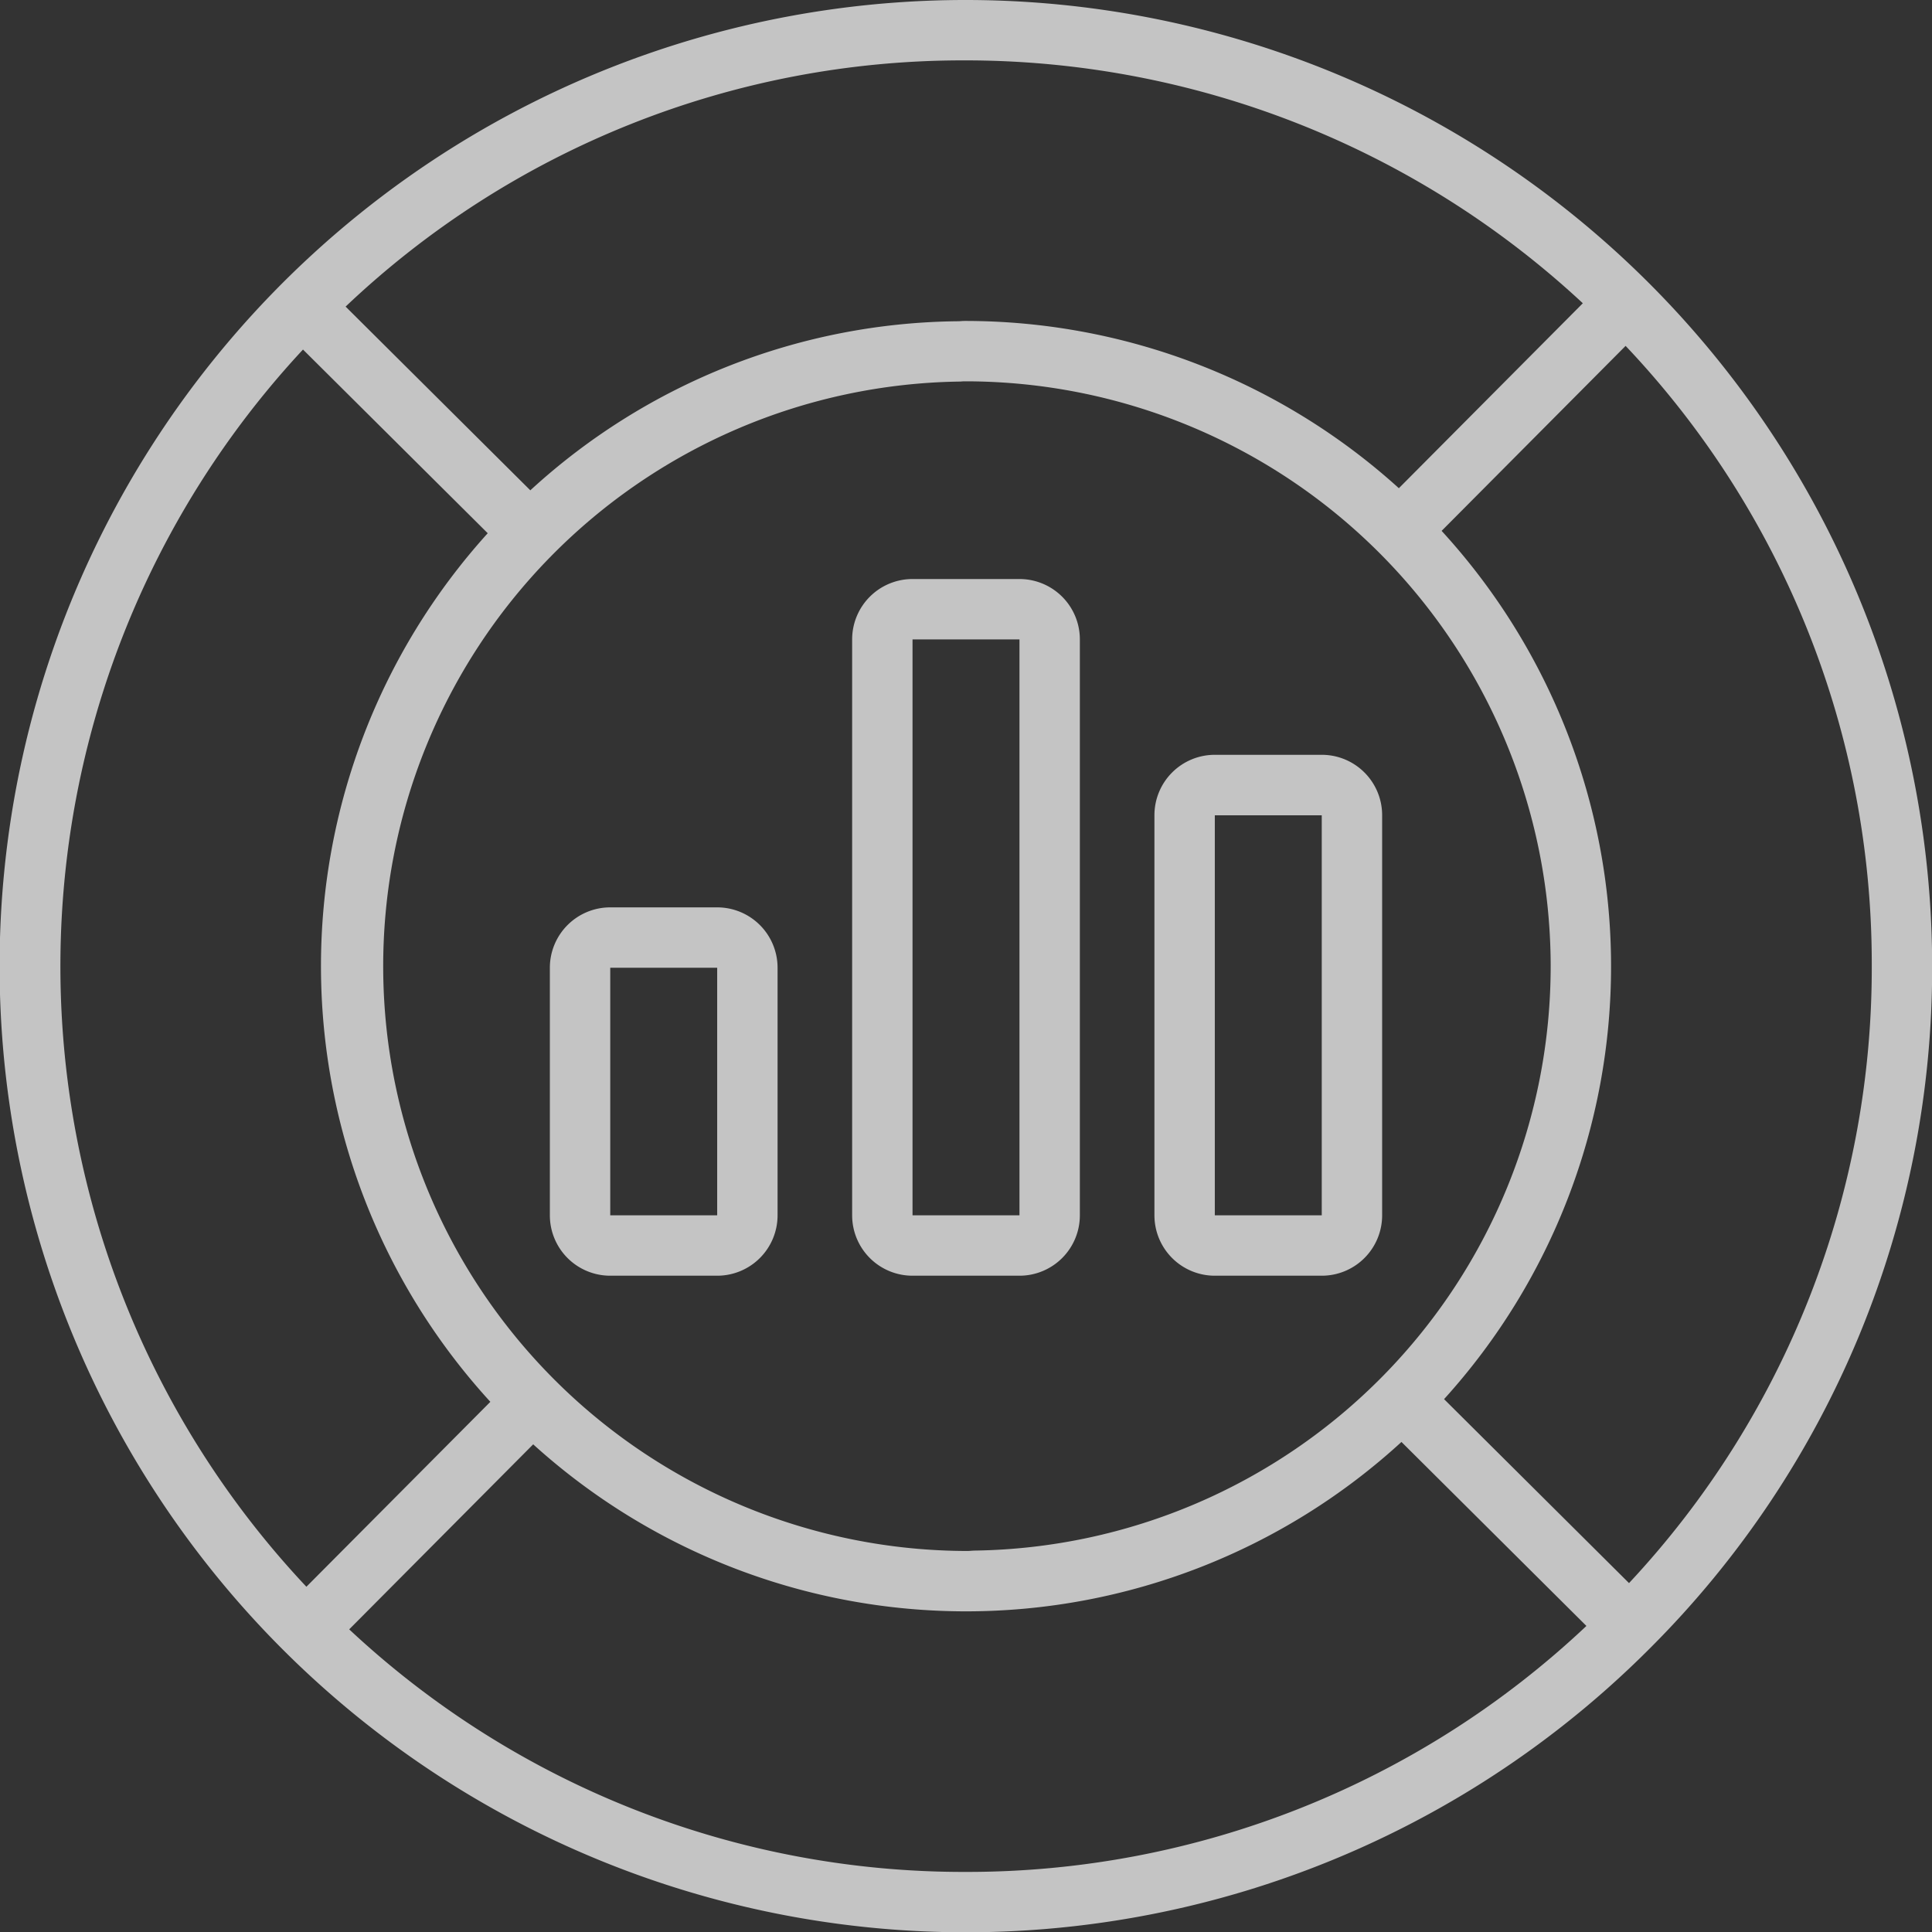 <svg xmlns="http://www.w3.org/2000/svg" width="63.99" height="64" viewBox="0 0 63.99 64">
  <rect x="0" y="0" width="63.99" height="64" fill="#333333" stroke="none"/>
  <g id="Data_Backed_" data-name="Data Backed " transform="translate(-2.005 -2)" opacity="0.71">
    <path id="Path_5058" data-name="Path 5058" d="M33.98,2H33.9a32,32,0,1,0,22.78,54.566h0A31.819,31.819,0,0,0,66,33.98v-.073A32.019,32.019,0,0,0,33.98,2ZM53.365,33.946A19.359,19.359,0,0,1,34.294,53.357c-.082,0-.163.013-.245.013a19.367,19.367,0,0,1-.263-38.732c.052,0,.1-.008.155-.008H34A19.387,19.387,0,0,1,53.365,33.946ZM33.908,4A30.009,30.009,0,0,1,54.43,12.044L48.337,18.17a21.4,21.4,0,0,0-14.4-5.54h0c-.066,0-.131.01-.2.01a21.23,21.23,0,0,0-14.167,5.6l-6.118-6.085A29.687,29.687,0,0,1,33.908,4ZM12.04,13.577l6.119,6.084a21.369,21.369,0,0,0,.087,28.769l-6.093,6.125a29.987,29.987,0,0,1-.113-40.977ZM34.015,64a29.777,29.777,0,0,1-20.444-8.034l6.094-6.128a21.342,21.342,0,0,0,28.758-.079l6.126,6.094A29.881,29.881,0,0,1,34.015,64ZM64,33.98A29.821,29.821,0,0,1,55.96,54.434l-6.126-6.093a21.34,21.34,0,0,0-.081-28.758l6.094-6.127A29.752,29.752,0,0,1,64,33.912Z" fill="#fff"/>
    <path id="Path_5059" data-name="Path 5059" d="M25.759,32.053H22.217a2,2,0,0,0-2,2v8.2a2,2,0,0,0,2,2h3.542a2,2,0,0,0,2-2v-8.2A2,2,0,0,0,25.759,32.053Zm0,10.2H22.217v-8.2h3.542Z" fill="#fff"/>
    <path id="Path_5060" data-name="Path 5060" d="M30.229,23.178V42.253a2,2,0,0,0,2,2h3.542a2,2,0,0,0,2-2V23.178a2,2,0,0,0-2-2H32.229A2,2,0,0,0,30.229,23.178Zm5.542,19.075H32.229V23.178h3.542Z" fill="#fff"/>
    <path id="Path_5061" data-name="Path 5061" d="M42.241,44.253h3.542a2,2,0,0,0,2-2V29a2,2,0,0,0-2-2H42.241a2,2,0,0,0-2,2v13.25A2,2,0,0,0,42.241,44.253Zm0-15.25h3.542V42.253H42.241Z" fill="#fff"/>
  </g>
</svg>
